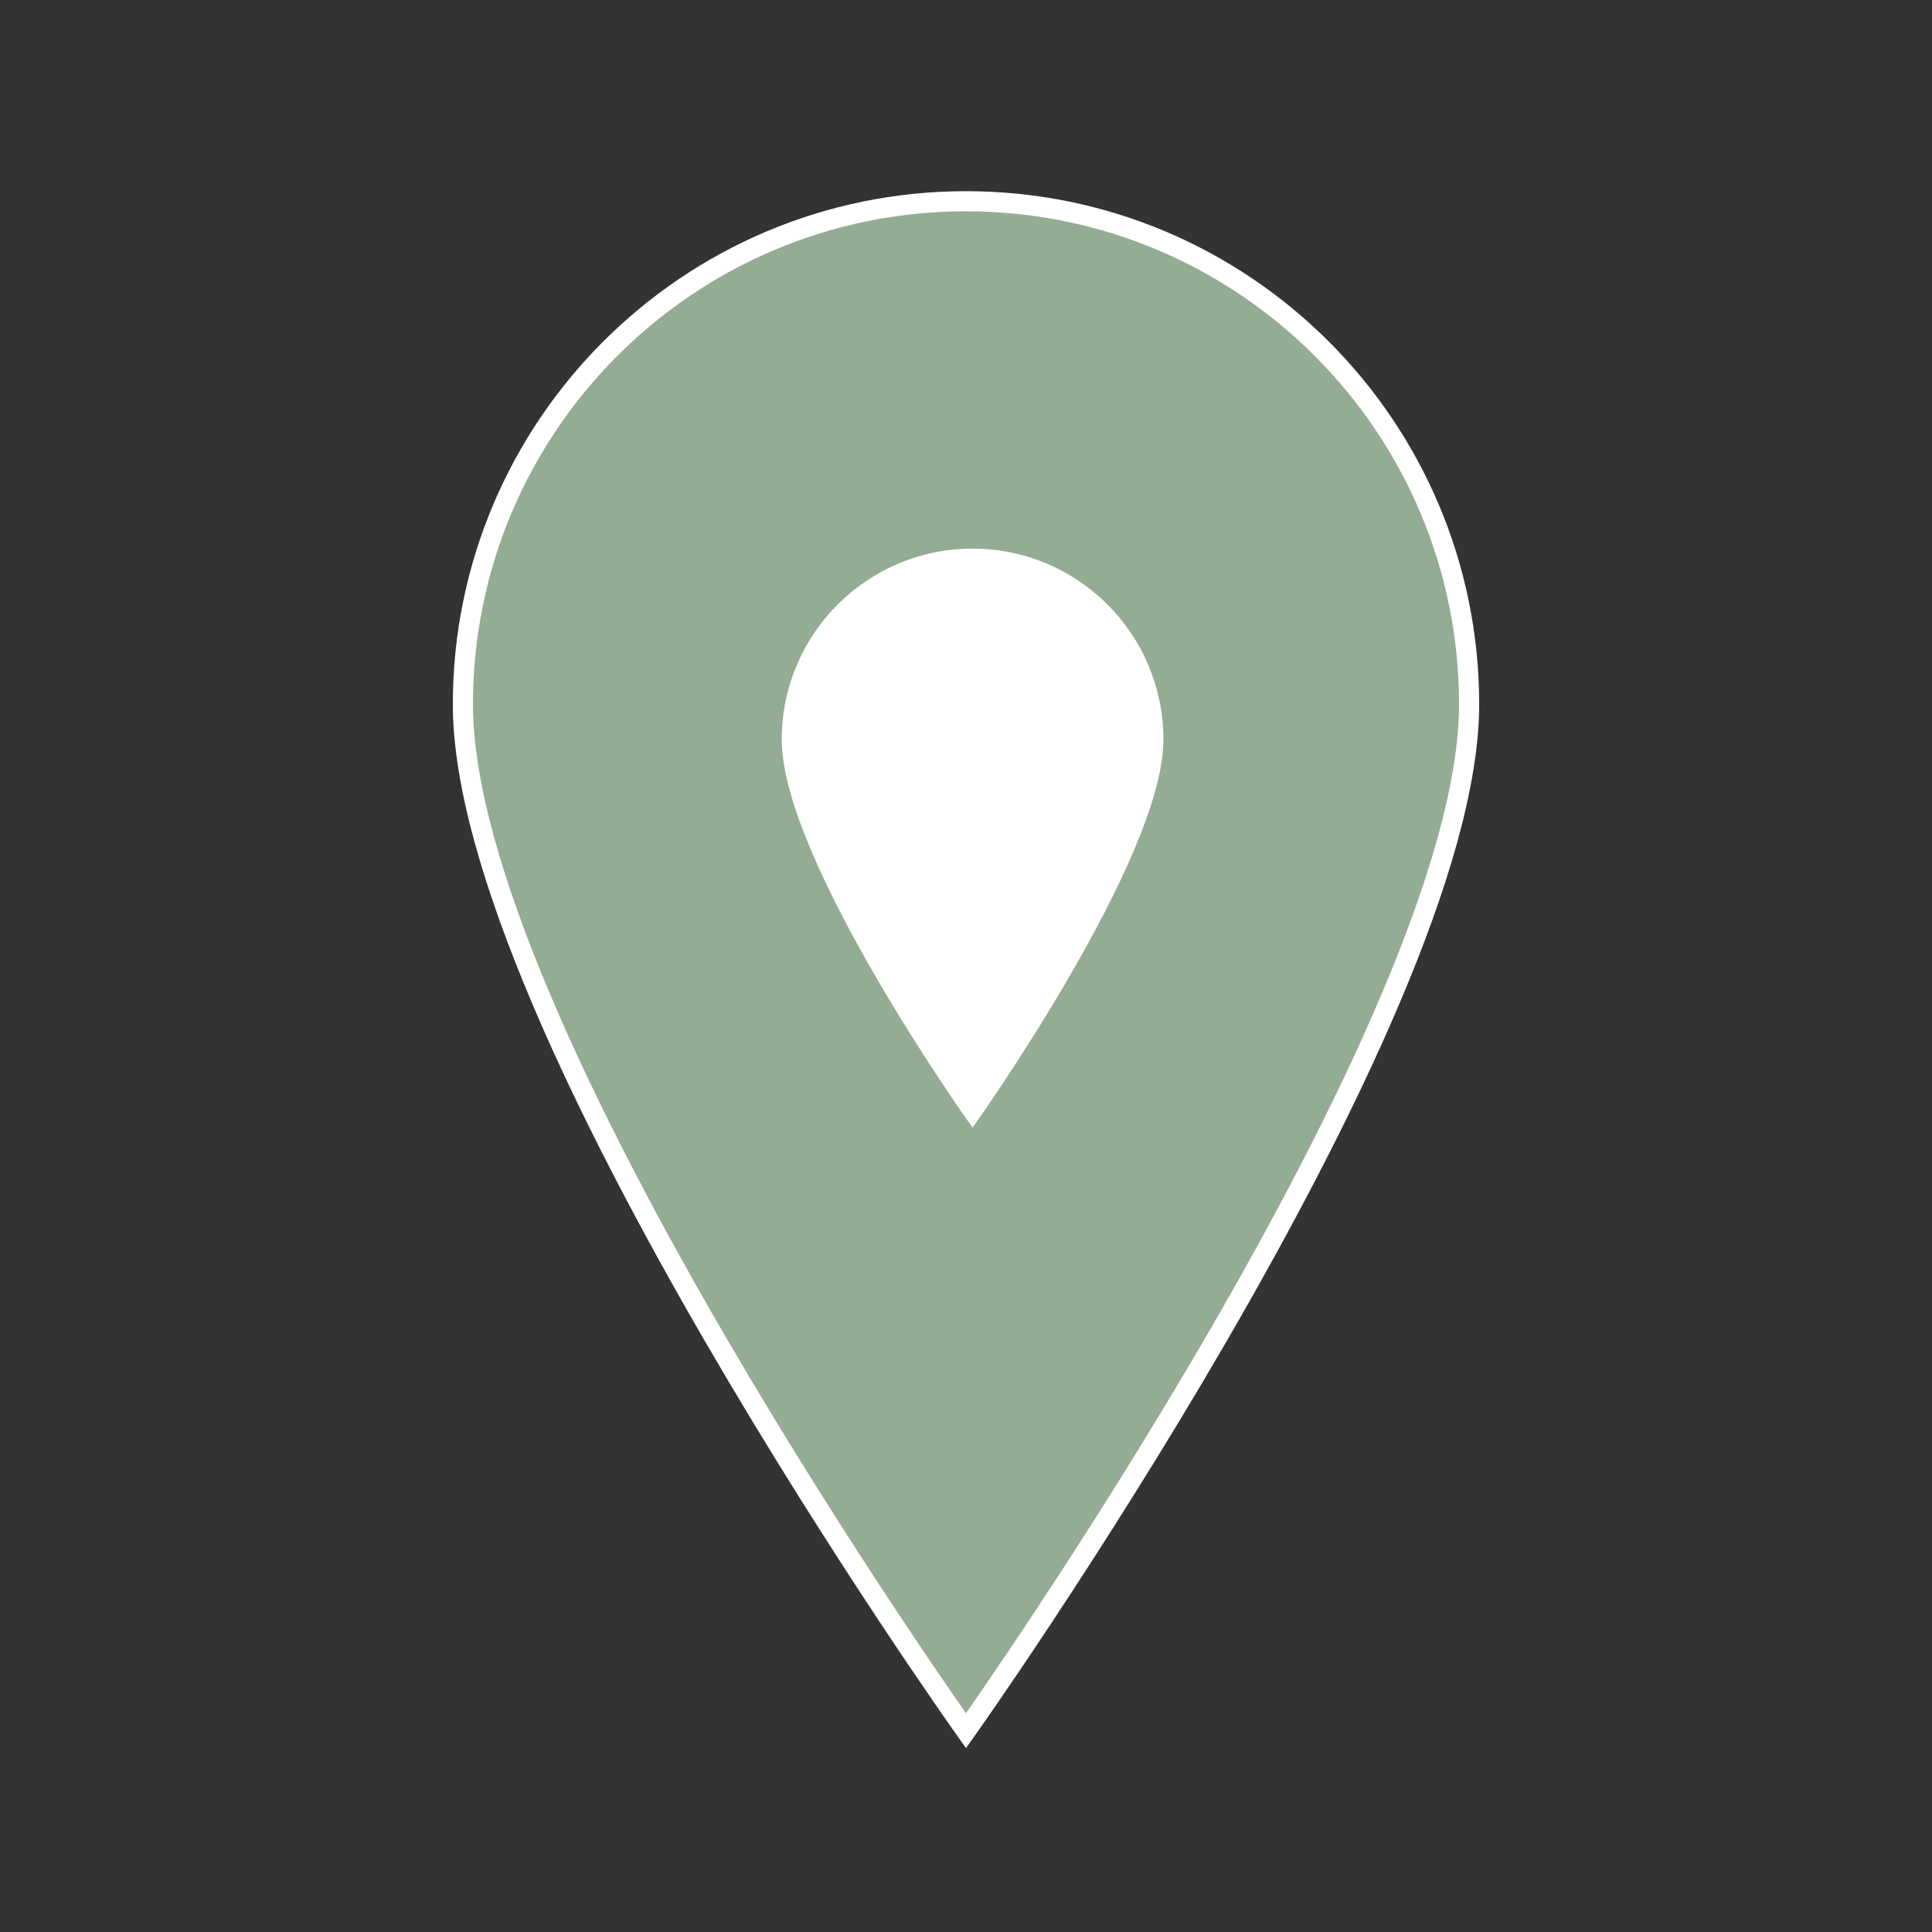 <svg width="441" height="441" xmlns="http://www.w3.org/2000/svg" xmlns:xlink="http://www.w3.org/1999/xlink" xml:space="preserve" overflow="hidden"><rect width="100%" height="100%" fill="#333333" stroke="none"/><defs><clipPath id="clip0"><rect x="2619" y="942" width="441" height="441"/></clipPath><clipPath id="clip1"><rect x="2758" y="1050" width="165" height="166"/></clipPath><clipPath id="clip2"><rect x="2758" y="1050" width="165" height="166"/></clipPath><clipPath id="clip3"><rect x="2758" y="1050" width="165" height="166"/></clipPath></defs><g clip-path="url(#clip0)" transform="translate(-2619 -942)"><path d="M2839.5 1337.06C2839.5 1337.06 2954.34 1175.36 2954.34 1102.78 2954.34 1039.39 2902.89 987.937 2839.5 987.937 2776.11 987.937 2724.66 1039.39 2724.66 1102.78 2724.66 1175.82 2839.5 1337.06 2839.5 1337.06Z" stroke="#FFFFFF" stroke-width="4.594" fill="#93AC93"/><g clip-path="url(#clip1)"><g clip-path="url(#clip2)"><g clip-path="url(#clip3)"><path d="M82 17.083C82 17.083 39.292 77.217 39.292 104.208 39.292 127.783 58.425 146.917 82 146.917 105.575 146.917 124.708 127.783 124.708 104.208 124.708 77.046 82 17.083 82 17.083Z" stroke="#FFFFFF" stroke-width="1.708" fill="#FFFFFF" transform="matrix(-1 1.22465e-16 -1.22465e-16 -1 2923 1215)"/></g></g></g></g></svg>